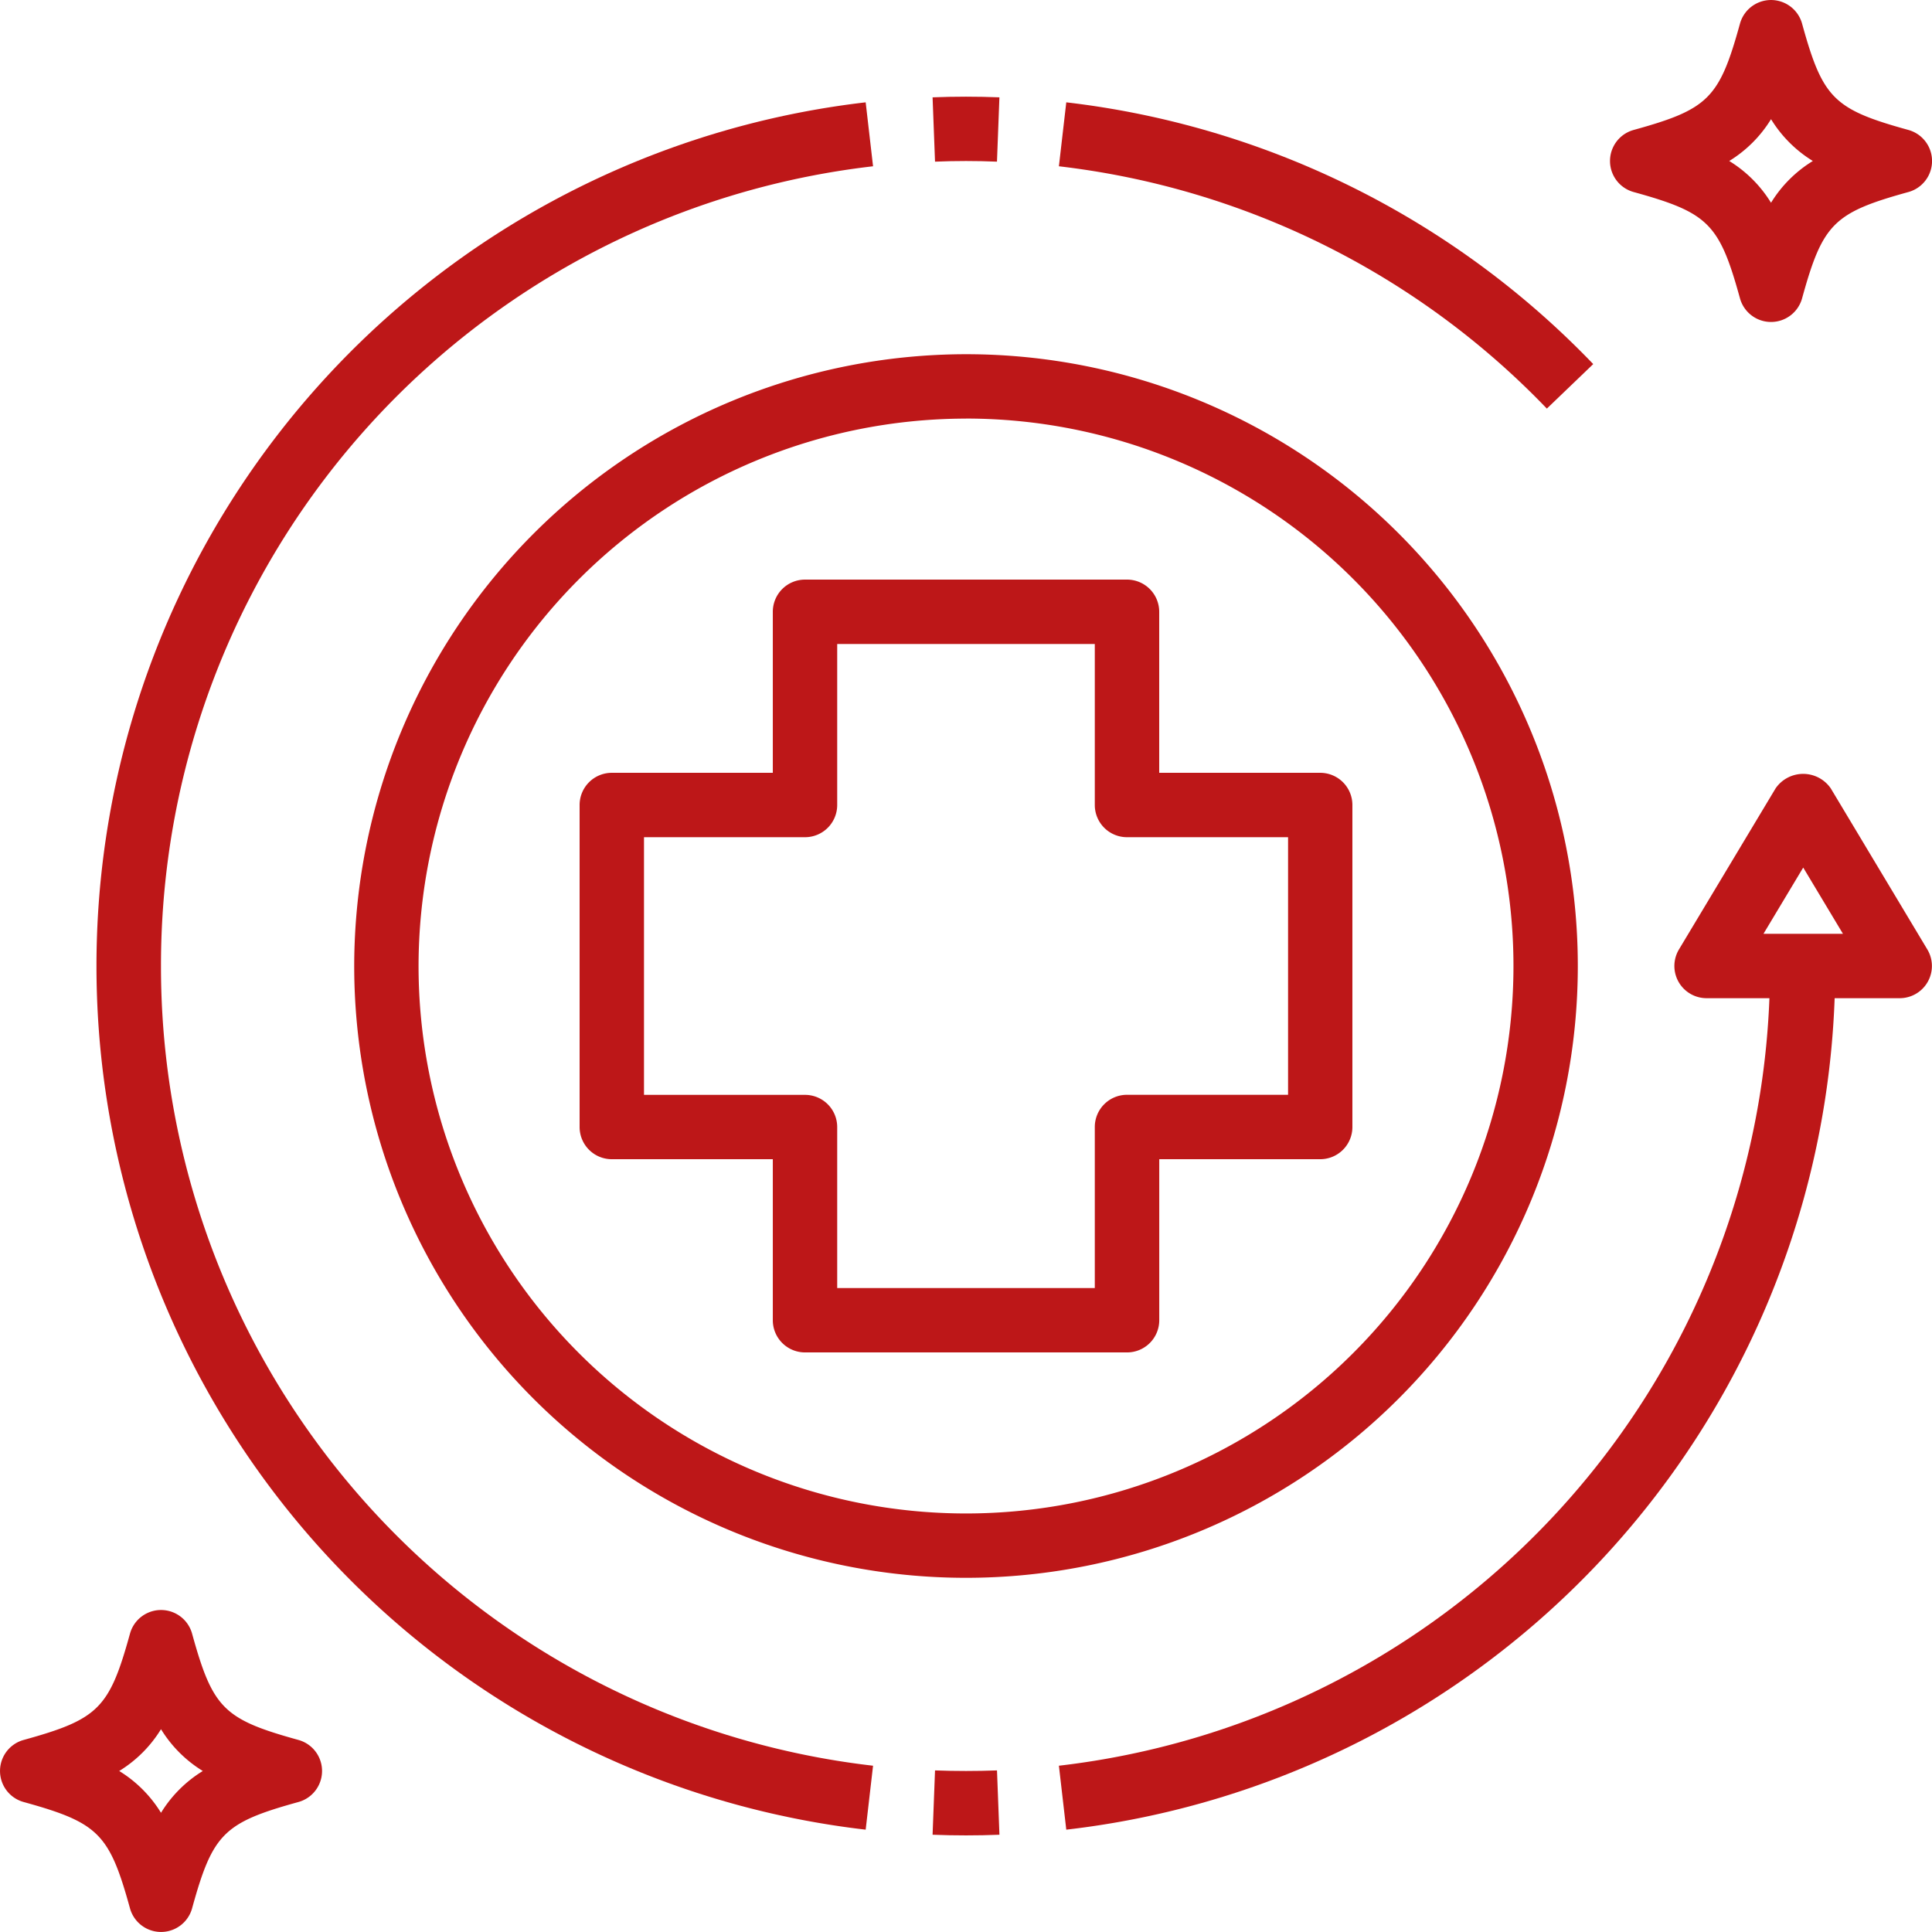 <svg xmlns="http://www.w3.org/2000/svg" width="86.109" height="86.108" viewBox="0 0 86.109 86.108">
  <g id="recovery" transform="translate(-2 -2)">
    <path id="Path_60" data-name="Path 60" d="M21.435,45.833h7.176v7.176a1.435,1.435,0,0,0,1.435,1.435H44.4a1.435,1.435,0,0,0,1.435-1.435V45.833h7.176A1.435,1.435,0,0,0,54.443,44.4V30.046a1.435,1.435,0,0,0-1.435-1.435H45.833V21.435A1.435,1.435,0,0,0,44.4,20H30.046a1.435,1.435,0,0,0-1.435,1.435v7.176H21.435A1.435,1.435,0,0,0,20,30.046V44.4A1.435,1.435,0,0,0,21.435,45.833ZM22.87,31.481h7.176a1.435,1.435,0,0,0,1.435-1.435V22.87H42.962v7.176A1.435,1.435,0,0,0,44.4,31.481h7.176V42.962H44.4A1.435,1.435,0,0,0,42.962,44.4v7.176H31.481V44.4a1.435,1.435,0,0,0-1.435-1.435H22.87Z" transform="translate(7.833 7.833)" fill="#bd1718"/>
    <path id="Path_61" data-name="Path 61" d="M13,40.268A27.268,27.268,0,1,0,40.268,13,27.3,27.3,0,0,0,13,40.268Zm27.268-24.4a24.4,24.4,0,1,1-24.4,24.4A24.425,24.425,0,0,1,40.268,15.87Z" transform="translate(4.787 4.787)" fill="#bd1718"/>
    <path id="Path_62" data-name="Path 62" d="M35.214,5.178l-.329,2.85a35.907,35.907,0,0,1,21.748,10.8L58.7,16.844A38.769,38.769,0,0,0,35.214,5.178Z" transform="translate(14.31 1.383)" fill="#bd1718"/>
    <path id="Path_63" data-name="Path 63" d="M33.832,7.9l.109-2.867c-.987-.039-1.992-.039-2.979,0L31.071,7.9C31.987,7.862,32.917,7.862,33.832,7.9Z" transform="translate(12.603 1.305)" fill="#bd1718"/>
    <path id="Path_64" data-name="Path 64" d="M7.87,43.671A35.843,35.843,0,0,1,39.607,8.028l-.329-2.85a38.752,38.752,0,0,0,0,76.987l.329-2.85A35.843,35.843,0,0,1,7.87,43.671Z" transform="translate(1.305 1.383)" fill="#bd1718"/>
    <path id="Path_65" data-name="Path 65" d="M31.071,56.982l-.109,2.867c.494.02.99.029,1.49.029s1-.009,1.49-.029l-.109-2.867c-.916.034-1.846.034-2.761,0Z" transform="translate(12.603 23.925)" fill="#bd1718"/>
    <path id="Path_66" data-name="Path 66" d="M69.288,26.681a1.493,1.493,0,0,0-2.461,0l-4.305,7.176a1.435,1.435,0,0,0,1.231,2.174h2.8A35.814,35.814,0,0,1,34.885,70.24l.329,2.85A38.7,38.7,0,0,0,69.46,36.031h2.9a1.435,1.435,0,0,0,1.23-2.174Zm-3,6.48,1.771-2.952,1.771,2.952Z" transform="translate(14.31 10.458)" fill="#bd1718"/>
    <path id="Path_67" data-name="Path 67" d="M15.3,57.792c-3.332-.921-3.819-1.406-4.739-4.74a1.436,1.436,0,0,0-2.767,0c-.92,3.332-1.406,3.819-4.739,4.74a1.435,1.435,0,0,0,0,2.767c3.332.921,3.819,1.406,4.739,4.74a1.436,1.436,0,0,0,2.767,0c.92-3.332,1.406-3.819,4.739-4.74a1.435,1.435,0,0,0,0-2.767ZM9.176,61.039a5.652,5.652,0,0,0-1.863-1.863,5.652,5.652,0,0,0,1.863-1.863,5.652,5.652,0,0,0,1.863,1.863,5.651,5.651,0,0,0-1.863,1.863Z" transform="translate(0 21.757)" fill="#bd1718"/>
    <path id="Path_68" data-name="Path 68" d="M65.3,7.792c-3.332-.921-3.819-1.406-4.739-4.74a1.436,1.436,0,0,0-2.767,0c-.92,3.332-1.406,3.819-4.739,4.74a1.435,1.435,0,0,0,0,2.767c3.332.921,3.819,1.406,4.739,4.74a1.436,1.436,0,0,0,2.767,0c.92-3.332,1.406-3.819,4.739-4.74a1.435,1.435,0,0,0,0-2.767Zm-6.122,3.246a5.652,5.652,0,0,0-1.863-1.863,5.652,5.652,0,0,0,1.863-1.863,5.651,5.651,0,0,0,1.863,1.863A5.652,5.652,0,0,0,59.176,11.039Z" transform="translate(21.757)" fill="#bd1718"/>
  </g>
</svg>
